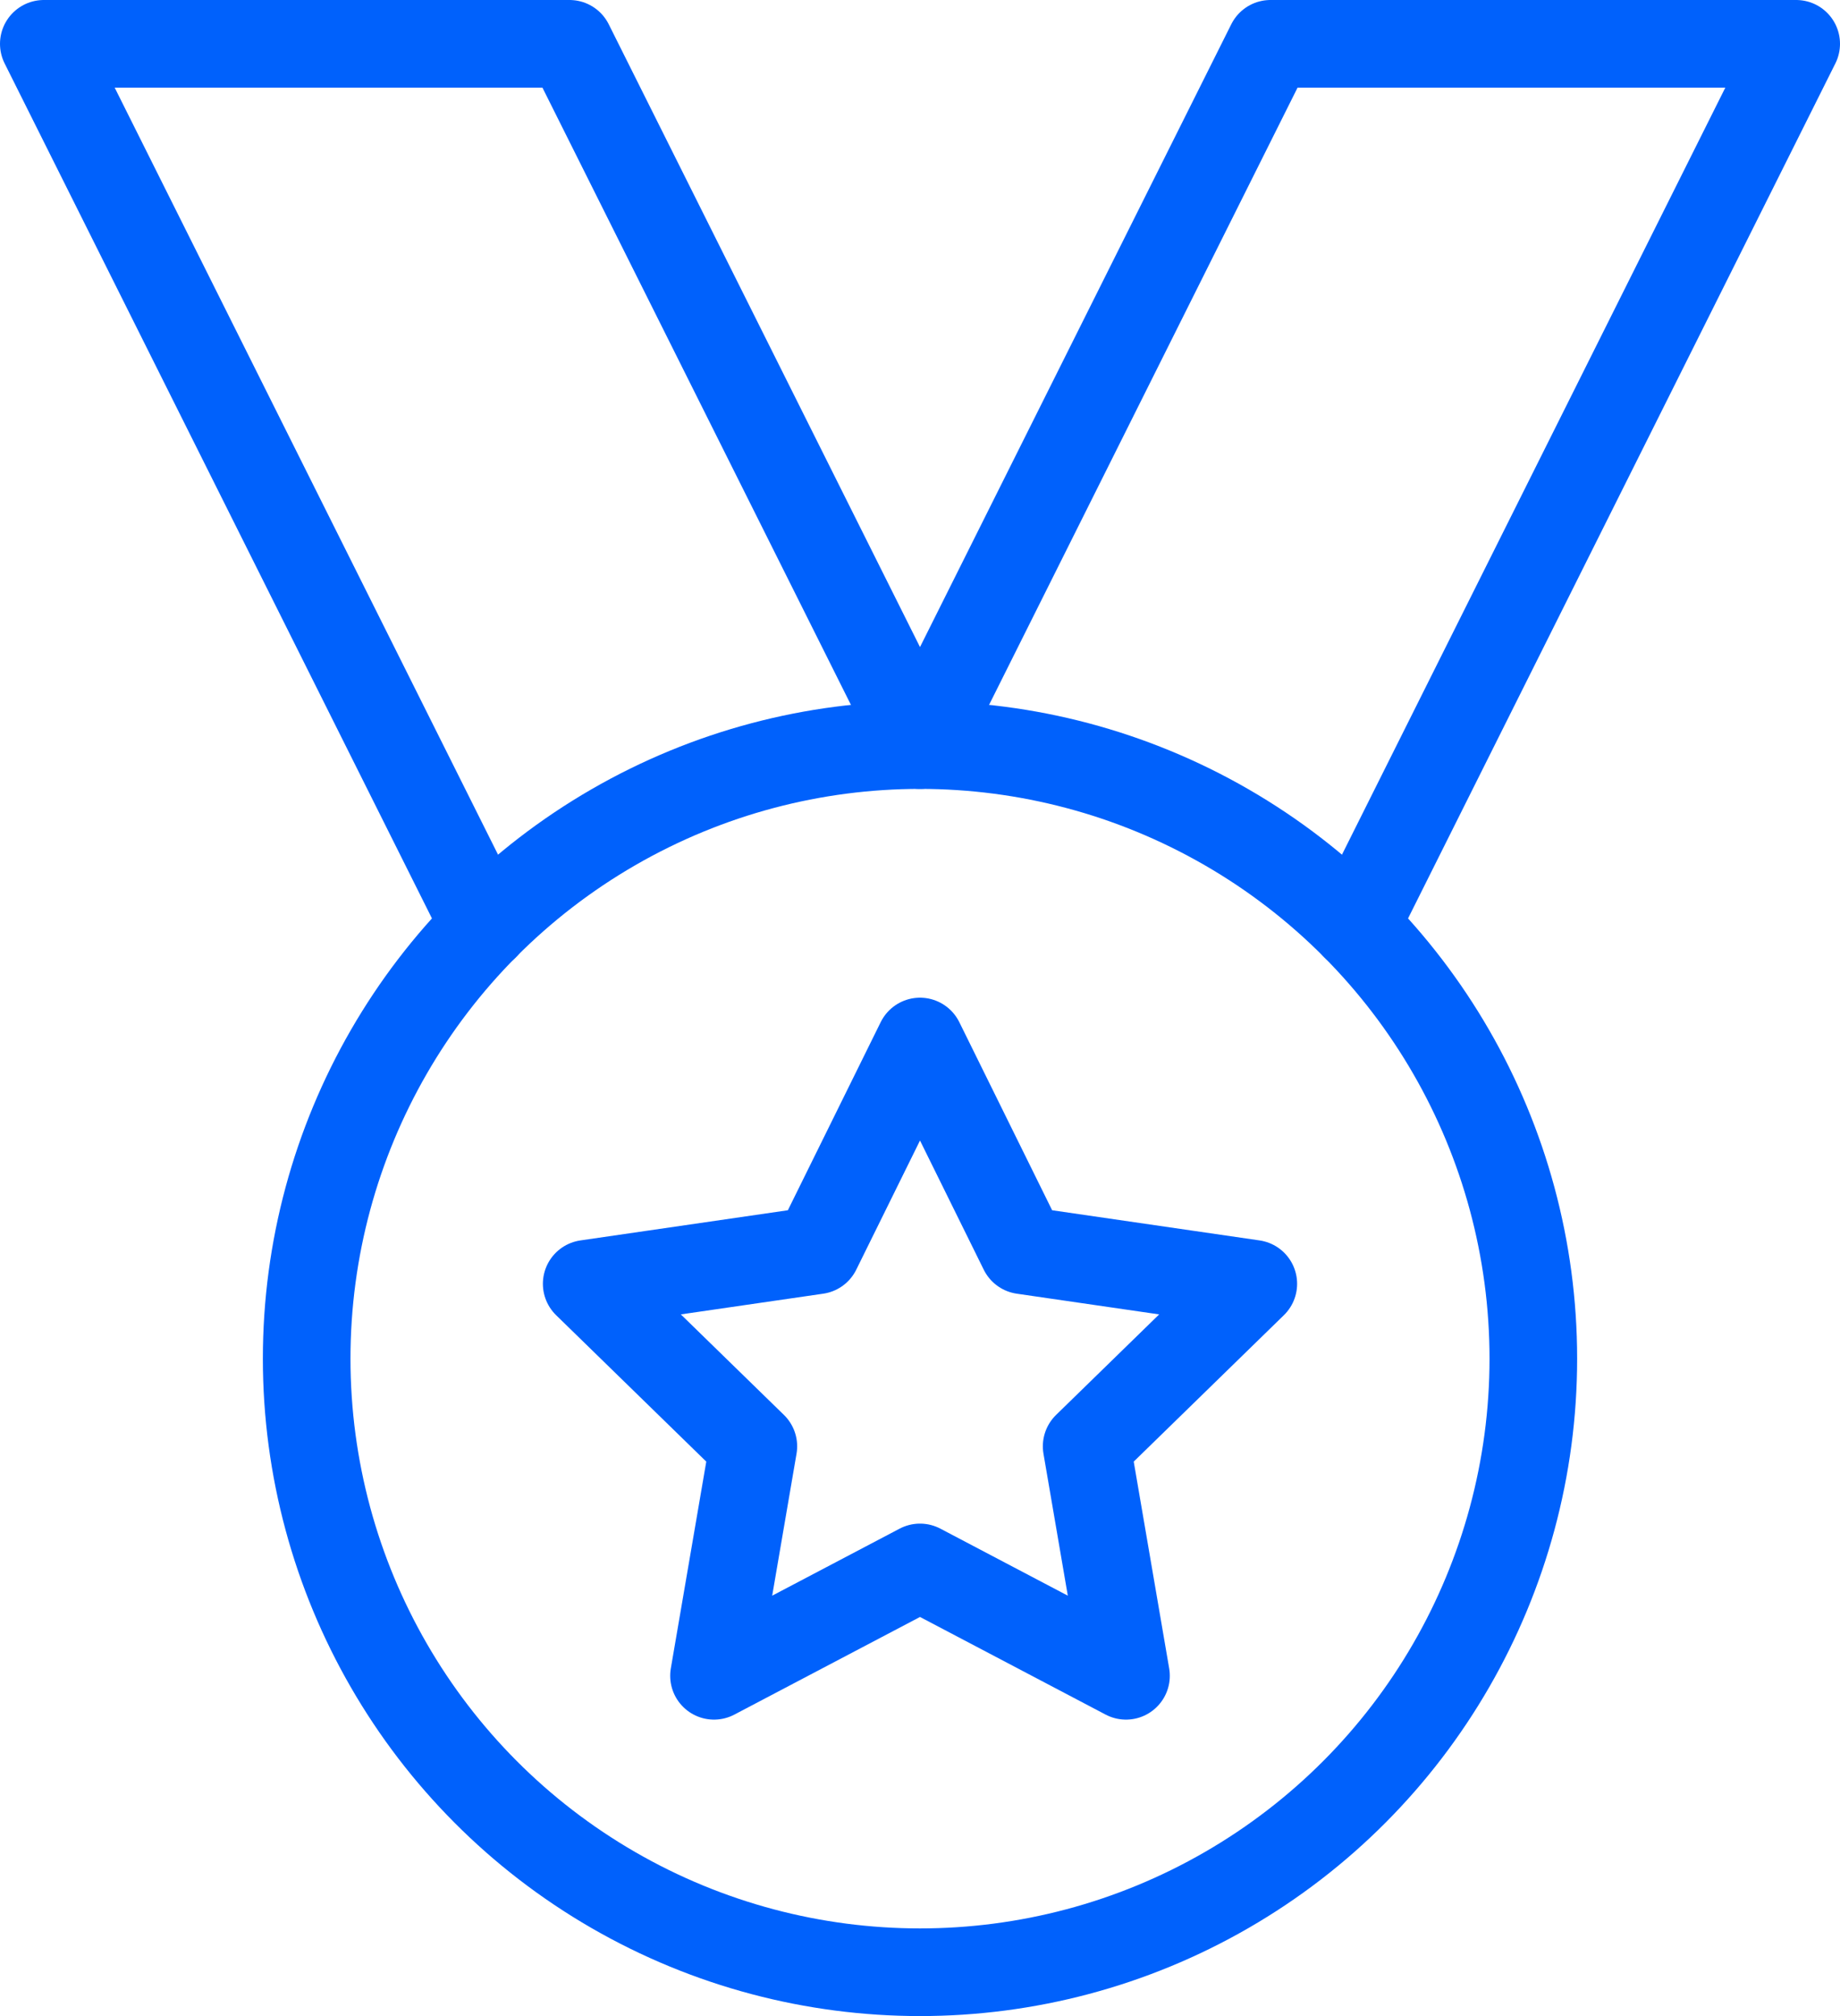 <svg xmlns="http://www.w3.org/2000/svg" width="42" height="46" viewBox="0 0 42 46">
    <g fill="none" fill-rule="evenodd" stroke="#0061FC" stroke-linecap="round" stroke-linejoin="round" stroke-width="2" transform="translate(1 1)">
        <path d="M10.068 20.136L0 0h12l8 16M29.933 20.134L40 0H28l-8 16"/>
        <circle cx="20" cy="30" r="14"/>
        <path d="M20 22.764l2.352 4.764 5.256.764L23.804 32l.898 5.236L20 34.764l-4.702 2.472.898-5.236-3.804-3.708 5.256-.764z"/>
    </g>
</svg>
